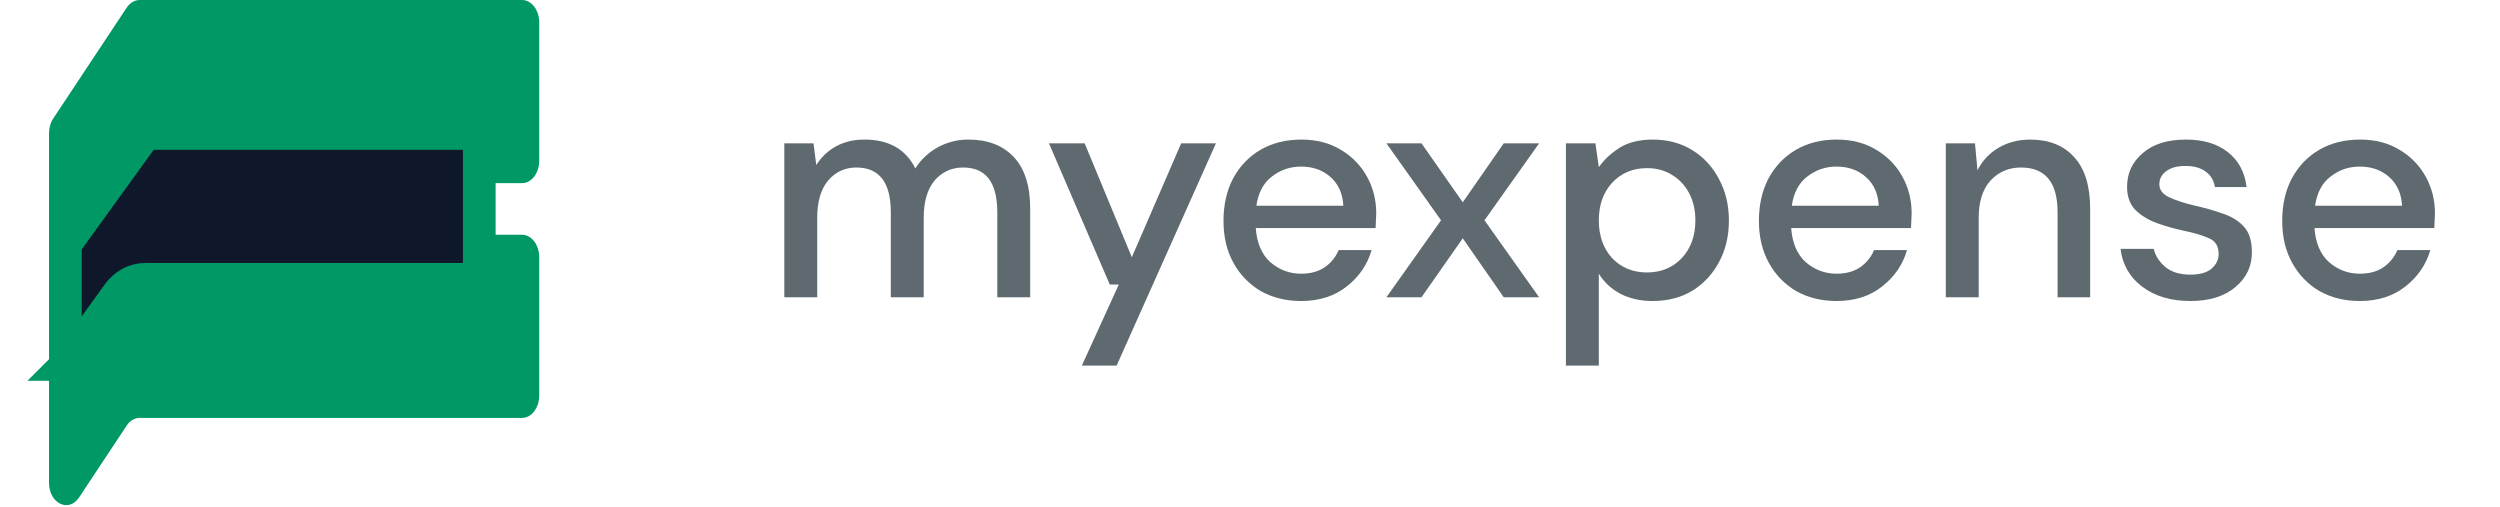 <svg width="153" height="31" viewBox="0 0 153 31" fill="none" xmlns="http://www.w3.org/2000/svg">
<path d="M8.544 0C8.24 0 7.95 0.173 7.751 0.473L3.256 7.256C3.091 7.505 3 7.824 3 8.154V15.174C3 16.444 4.206 17.032 4.842 16.073L7.751 11.682C7.95 11.382 8.24 11.209 8.544 11.209H31.951C32.53 11.209 33 10.595 33 9.837V1.372C33 0.614 32.53 0 31.951 0H8.544Z" fill="#009966"/>
<path d="M8.544 14.367C8.24 14.367 7.95 14.54 7.751 14.84L3.256 21.623C3.091 21.872 3 22.191 3 22.521V29.541C3 30.811 4.206 31.399 4.842 30.44L7.751 26.049C7.95 25.749 8.24 25.576 8.544 25.576H31.951C32.53 25.576 33 24.962 33 24.204V15.739C33 14.981 32.53 14.367 31.951 14.367H8.544Z" fill="#009966"/>
<path d="M4.083 14.827L8.86 8.216C8.881 8.187 8.898 8.174 8.906 8.169H29.203C29.21 8.173 29.221 8.182 29.237 8.201C29.281 8.254 29.331 8.359 29.331 8.506V16.757C29.331 16.904 29.281 17.009 29.237 17.062C29.221 17.081 29.21 17.09 29.203 17.094H8.893C8.207 17.094 7.614 17.452 7.239 17.97L4.147 22.249C4.135 22.266 4.124 22.278 4.116 22.287C4.079 22.258 4 22.17 4 21.959V15.117C4 14.989 4.04 14.887 4.083 14.827ZM29.197 8.165C29.197 8.165 29.198 8.166 29.201 8.167C29.198 8.166 29.197 8.166 29.197 8.165ZM29.197 17.098C29.197 17.097 29.198 17.097 29.201 17.096C29.198 17.097 29.197 17.098 29.197 17.098ZM4.092 22.306C4.092 22.306 4.093 22.305 4.095 22.305C4.093 22.306 4.092 22.306 4.092 22.306Z" fill="#0F172A" stroke="#009966" stroke-width="2"/>
<path d="M48 18.194V8.77H49.786L49.957 10.1C50.261 9.618 50.66 9.238 51.154 8.96C51.661 8.681 52.243 8.542 52.902 8.542C54.397 8.542 55.435 9.131 56.018 10.309C56.36 9.764 56.816 9.333 57.386 9.017C57.969 8.7 58.596 8.542 59.267 8.542C60.445 8.542 61.37 8.896 62.041 9.606C62.712 10.315 63.048 11.373 63.048 12.779V18.194H61.034V12.988C61.034 11.164 60.337 10.252 58.944 10.252C58.235 10.252 57.652 10.518 57.196 11.05C56.753 11.582 56.531 12.342 56.531 13.33V18.194H54.517V12.988C54.517 11.164 53.814 10.252 52.408 10.252C51.711 10.252 51.135 10.518 50.679 11.05C50.236 11.582 50.014 12.342 50.014 13.33V18.194H48Z" fill="#5F6A70"/>
<path d="M66.209 22.374L68.47 17.415H67.919L64.195 8.77H66.38L69.268 15.743L72.289 8.77H74.417L68.337 22.374H66.209Z" fill="#5F6A70"/>
<path d="M79.628 18.422C78.703 18.422 77.88 18.219 77.158 17.814C76.448 17.396 75.891 16.819 75.486 16.085C75.08 15.35 74.878 14.495 74.878 13.52C74.878 12.532 75.074 11.664 75.467 10.917C75.872 10.169 76.429 9.587 77.139 9.169C77.861 8.751 78.697 8.542 79.647 8.542C80.571 8.542 81.376 8.751 82.06 9.169C82.744 9.574 83.276 10.119 83.656 10.803C84.036 11.487 84.226 12.24 84.226 13.064C84.226 13.19 84.219 13.33 84.207 13.482C84.207 13.621 84.2 13.779 84.188 13.957H76.854C76.917 14.869 77.215 15.565 77.747 16.047C78.291 16.515 78.918 16.75 79.628 16.75C80.198 16.75 80.673 16.623 81.053 16.37C81.445 16.104 81.737 15.749 81.927 15.306H83.941C83.687 16.192 83.181 16.933 82.421 17.529C81.673 18.124 80.742 18.422 79.628 18.422ZM79.628 10.195C78.956 10.195 78.361 10.397 77.842 10.803C77.322 11.195 77.006 11.791 76.892 12.589H82.212C82.174 11.854 81.914 11.271 81.433 10.841C80.951 10.41 80.35 10.195 79.628 10.195Z" fill="#5F6A70"/>
<path d="M84.847 18.194L88.191 13.482L84.847 8.77H86.994L89.521 12.38L92.029 8.77H94.195L90.851 13.482L94.195 18.194H92.029L89.521 14.584L86.994 18.194H84.847Z" fill="#5F6A70"/>
<path d="M95.834 22.374V8.77H97.639L97.848 10.233C98.152 9.789 98.57 9.397 99.102 9.055C99.634 8.713 100.318 8.542 101.154 8.542C102.066 8.542 102.87 8.757 103.567 9.188C104.264 9.618 104.808 10.207 105.201 10.955C105.606 11.702 105.809 12.551 105.809 13.501C105.809 14.451 105.606 15.299 105.201 16.047C104.808 16.781 104.264 17.364 103.567 17.795C102.87 18.213 102.06 18.422 101.135 18.422C100.4 18.422 99.748 18.276 99.178 17.985C98.621 17.693 98.177 17.282 97.848 16.75V22.374H95.834ZM100.793 16.674C101.654 16.674 102.364 16.382 102.921 15.8C103.478 15.204 103.757 14.432 103.757 13.482C103.757 12.861 103.63 12.31 103.377 11.829C103.124 11.347 102.775 10.974 102.332 10.708C101.889 10.429 101.376 10.29 100.793 10.29C99.932 10.29 99.222 10.587 98.665 11.183C98.12 11.778 97.848 12.544 97.848 13.482C97.848 14.432 98.12 15.204 98.665 15.8C99.222 16.382 99.932 16.674 100.793 16.674Z" fill="#5F6A70"/>
<path d="M112.395 18.422C111.471 18.422 110.647 18.219 109.925 17.814C109.216 17.396 108.659 16.819 108.253 16.085C107.848 15.35 107.645 14.495 107.645 13.52C107.645 12.532 107.842 11.664 108.234 10.917C108.64 10.169 109.197 9.587 109.906 9.169C110.628 8.751 111.464 8.542 112.414 8.542C113.339 8.542 114.143 8.751 114.827 9.169C115.511 9.574 116.043 10.119 116.423 10.803C116.803 11.487 116.993 12.24 116.993 13.064C116.993 13.19 116.987 13.33 116.974 13.482C116.974 13.621 116.968 13.779 116.955 13.957H109.621C109.685 14.869 109.982 15.565 110.514 16.047C111.059 16.515 111.686 16.75 112.395 16.75C112.965 16.75 113.44 16.623 113.82 16.37C114.213 16.104 114.504 15.749 114.694 15.306H116.708C116.455 16.192 115.948 16.933 115.188 17.529C114.441 18.124 113.51 18.422 112.395 18.422ZM112.395 10.195C111.724 10.195 111.129 10.397 110.609 10.803C110.09 11.195 109.773 11.791 109.659 12.589H114.979C114.941 11.854 114.682 11.271 114.2 10.841C113.719 10.41 113.117 10.195 112.395 10.195Z" fill="#5F6A70"/>
<path d="M119.083 18.194V8.77H120.869L121.021 10.423C121.312 9.84 121.737 9.384 122.294 9.055C122.864 8.713 123.516 8.542 124.251 8.542C125.391 8.542 126.284 8.896 126.93 9.606C127.589 10.315 127.918 11.373 127.918 12.779V18.194H125.923V12.988C125.923 11.164 125.176 10.252 123.681 10.252C122.934 10.252 122.313 10.518 121.819 11.05C121.338 11.582 121.097 12.342 121.097 13.33V18.194H119.083Z" fill="#5F6A70"/>
<path d="M134.052 18.422C132.861 18.422 131.88 18.13 131.107 17.548C130.334 16.965 129.891 16.192 129.777 15.23H131.81C131.911 15.66 132.152 16.034 132.532 16.351C132.912 16.655 133.412 16.807 134.033 16.807C134.641 16.807 135.084 16.68 135.363 16.427C135.642 16.173 135.781 15.882 135.781 15.553C135.781 15.071 135.585 14.748 135.192 14.584C134.812 14.406 134.28 14.248 133.596 14.109C133.064 13.995 132.532 13.843 132 13.653C131.481 13.463 131.044 13.197 130.689 12.855C130.347 12.5 130.176 12.025 130.176 11.43C130.176 10.606 130.493 9.922 131.126 9.378C131.759 8.82 132.646 8.542 133.786 8.542C134.837 8.542 135.686 8.795 136.332 9.302C136.991 9.808 137.377 10.524 137.491 11.449H135.553C135.49 11.043 135.3 10.727 134.983 10.499C134.679 10.271 134.267 10.157 133.748 10.157C133.241 10.157 132.849 10.264 132.57 10.48C132.291 10.682 132.152 10.948 132.152 11.278C132.152 11.607 132.342 11.867 132.722 12.057C133.115 12.247 133.628 12.418 134.261 12.57C134.894 12.709 135.477 12.874 136.009 13.064C136.554 13.241 136.991 13.507 137.32 13.862C137.649 14.216 137.814 14.736 137.814 15.42C137.827 16.281 137.491 16.997 136.807 17.567C136.136 18.137 135.217 18.422 134.052 18.422Z" fill="#5F6A70"/>
<path d="M144.421 18.422C143.496 18.422 142.673 18.219 141.951 17.814C141.241 17.396 140.684 16.819 140.279 16.085C139.873 15.35 139.671 14.495 139.671 13.52C139.671 12.532 139.867 11.664 140.26 10.917C140.665 10.169 141.222 9.587 141.932 9.169C142.654 8.751 143.49 8.542 144.44 8.542C145.364 8.542 146.169 8.751 146.853 9.169C147.537 9.574 148.069 10.119 148.449 10.803C148.829 11.487 149.019 12.24 149.019 13.064C149.019 13.19 149.012 13.33 149 13.482C149 13.621 148.993 13.779 148.981 13.957H141.647C141.71 14.869 142.008 15.565 142.54 16.047C143.084 16.515 143.711 16.75 144.421 16.75C144.991 16.75 145.466 16.623 145.846 16.37C146.238 16.104 146.53 15.749 146.72 15.306H148.734C148.48 16.192 147.974 16.933 147.214 17.529C146.466 18.124 145.535 18.422 144.421 18.422ZM144.421 10.195C143.749 10.195 143.154 10.397 142.635 10.803C142.115 11.195 141.799 11.791 141.685 12.589H147.005C146.967 11.854 146.707 11.271 146.226 10.841C145.744 10.41 145.143 10.195 144.421 10.195Z" fill="#5F6A70"/>
</svg>
